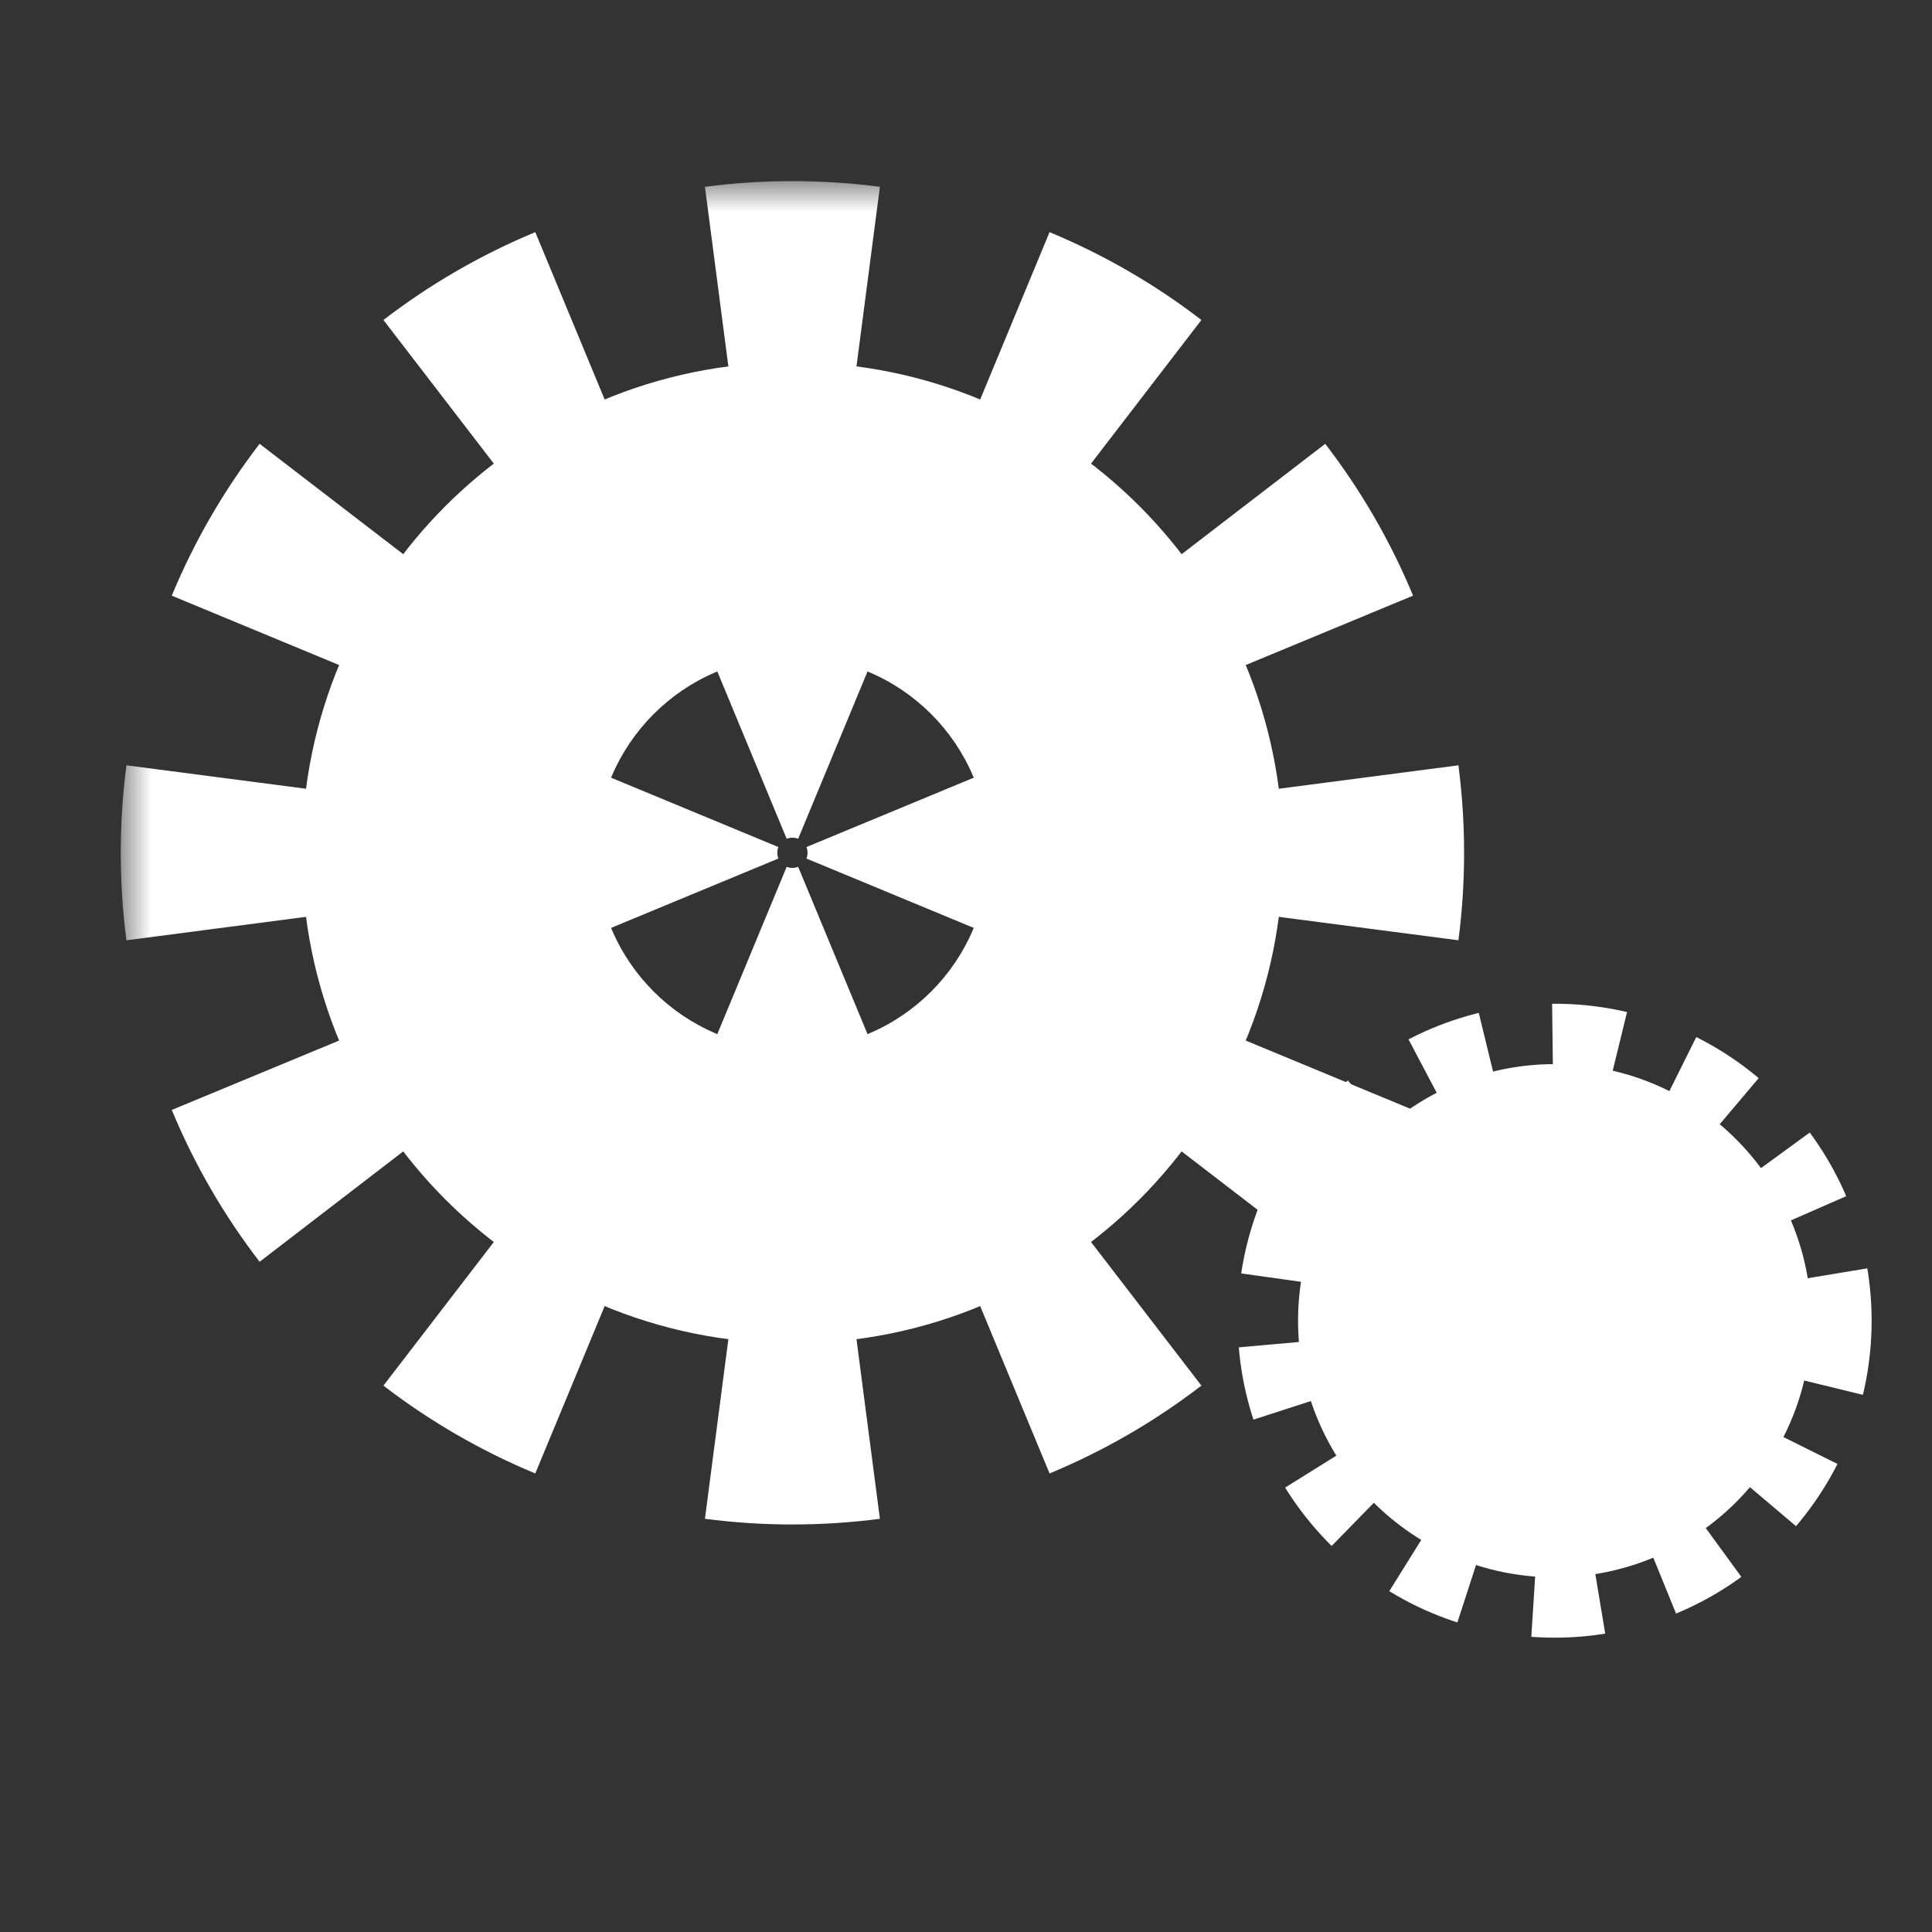 <svg width="32" height="32" viewBox="0 0 32 32" fill="none" xmlns="http://www.w3.org/2000/svg">
<rect x="0" y="0" width="32" height="32" fill="#333333" stroke="none"/>
<circle cx="25.75" cy="21.875" r="4.25" fill="white" stroke="white" stroke-width="2" stroke-dasharray="1 1"/>
<mask id="path-2-outside-1_438_47" maskUnits="userSpaceOnUse" x="2" y="3" width="23" height="23" fill="black">
<rect fill="white" x="2" y="3" width="23" height="23"/>
<path fill-rule="evenodd" clip-rule="evenodd" d="M13.125 22.25C17.612 22.25 21.25 18.612 21.25 14.125C21.25 9.638 17.612 6 13.125 6C8.638 6 5 9.638 5 14.125C5 18.612 8.638 22.25 13.125 22.25ZM13.125 17.375C14.92 17.375 16.375 15.92 16.375 14.125C16.375 12.33 14.92 10.875 13.125 10.875C11.33 10.875 9.875 12.33 9.875 14.125C9.875 15.92 11.33 17.375 13.125 17.375Z"/>
</mask>
<path fill-rule="evenodd" clip-rule="evenodd" d="M13.125 22.25C17.612 22.25 21.25 18.612 21.25 14.125C21.25 9.638 17.612 6 13.125 6C8.638 6 5 9.638 5 14.125C5 18.612 8.638 22.25 13.125 22.25ZM13.125 17.375C14.92 17.375 16.375 15.92 16.375 14.125C16.375 12.33 14.92 10.875 13.125 10.875C11.33 10.875 9.875 12.33 9.875 14.125C9.875 15.92 11.33 17.375 13.125 17.375Z" fill="white"/>
<path d="M22.75 14.125C22.75 13.7 22.722 13.281 22.669 12.87L19.694 13.258C19.731 13.541 19.75 13.83 19.75 14.125H22.75ZM22.019 10.44C21.694 9.657 21.269 8.926 20.761 8.265L18.382 10.093C18.733 10.549 19.025 11.052 19.248 11.589L22.019 10.44ZM18.985 6.489C18.323 5.981 17.593 5.556 16.81 5.231L15.661 8.002C16.198 8.225 16.701 8.517 17.157 8.868L18.985 6.489ZM14.38 4.581C13.969 4.528 13.55 4.5 13.125 4.5V7.5C13.42 7.5 13.709 7.519 13.992 7.556L14.38 4.581ZM13.125 4.5C12.7 4.5 12.281 4.528 11.87 4.581L12.258 7.556C12.541 7.519 12.83 7.5 13.125 7.5V4.5ZM9.44 5.231C8.657 5.556 7.926 5.981 7.265 6.489L9.093 8.868C9.549 8.517 10.052 8.225 10.589 8.002L9.44 5.231ZM5.489 8.265C4.981 8.926 4.556 9.657 4.231 10.44L7.002 11.589C7.225 11.052 7.517 10.549 7.868 10.093L5.489 8.265ZM3.581 12.87C3.528 13.281 3.5 13.7 3.5 14.125H6.5C6.5 13.83 6.519 13.541 6.556 13.258L3.581 12.87ZM3.5 14.125C3.5 14.55 3.528 14.969 3.581 15.38L6.556 14.992C6.519 14.709 6.5 14.42 6.5 14.125H3.5ZM4.231 17.81C4.556 18.593 4.981 19.323 5.489 19.985L7.868 18.157C7.517 17.701 7.225 17.198 7.002 16.661L4.231 17.81ZM7.265 21.761C7.926 22.269 8.657 22.694 9.44 23.019L10.589 20.248C10.052 20.025 9.549 19.733 9.093 19.382L7.265 21.761ZM11.87 23.669C12.281 23.722 12.7 23.75 13.125 23.75V20.75C12.83 20.75 12.541 20.731 12.258 20.694L11.87 23.669ZM13.125 23.75C13.55 23.75 13.969 23.722 14.38 23.669L13.992 20.694C13.709 20.731 13.42 20.75 13.125 20.75V23.75ZM16.81 23.019C17.593 22.694 18.323 22.269 18.985 21.761L17.157 19.382C16.701 19.733 16.198 20.025 15.661 20.248L16.81 23.019ZM20.761 19.985C21.269 19.323 21.694 18.593 22.019 17.81L19.248 16.661C19.025 17.198 18.733 17.701 18.382 18.157L20.761 19.985ZM22.669 15.38C22.722 14.969 22.75 14.55 22.75 14.125H19.75C19.75 14.42 19.731 14.709 19.694 14.992L22.669 15.38ZM17.875 14.125C17.875 13.484 17.747 12.868 17.514 12.306L14.743 13.456C14.828 13.66 14.875 13.885 14.875 14.125H17.875ZM14.944 9.736C14.382 9.503 13.766 9.375 13.125 9.375V12.375C13.365 12.375 13.59 12.422 13.794 12.507L14.944 9.736ZM13.125 9.375C12.484 9.375 11.868 9.503 11.306 9.736L12.456 12.507C12.66 12.422 12.885 12.375 13.125 12.375V9.375ZM8.736 12.306C8.503 12.868 8.375 13.484 8.375 14.125H11.375C11.375 13.885 11.422 13.66 11.507 13.456L8.736 12.306ZM8.375 14.125C8.375 14.766 8.503 15.382 8.736 15.944L11.507 14.794C11.422 14.59 11.375 14.365 11.375 14.125H8.375ZM11.306 18.514C11.868 18.747 12.484 18.875 13.125 18.875V15.875C12.885 15.875 12.66 15.828 12.456 15.743L11.306 18.514ZM13.125 18.875C13.766 18.875 14.382 18.747 14.944 18.514L13.794 15.743C13.59 15.828 13.365 15.875 13.125 15.875V18.875ZM17.514 15.944C17.747 15.382 17.875 14.766 17.875 14.125H14.875C14.875 14.365 14.828 14.59 14.743 14.794L17.514 15.944ZM24.25 14.125C24.25 13.635 24.218 13.151 24.156 12.676L18.206 13.452C18.235 13.671 18.25 13.895 18.25 14.125H24.25ZM23.405 9.866C23.029 8.96 22.538 8.115 21.95 7.351L17.193 11.007C17.464 11.36 17.69 11.749 17.862 12.164L23.405 9.866ZM19.899 5.3C19.135 4.712 18.29 4.221 17.384 3.845L15.086 9.388C15.501 9.56 15.89 9.786 16.243 10.057L19.899 5.3ZM14.574 3.094C14.099 3.032 13.615 3 13.125 3V9C13.355 9 13.579 9.015 13.798 9.043L14.574 3.094ZM13.125 3C12.635 3 12.151 3.032 11.676 3.094L12.452 9.043C12.671 9.015 12.895 9 13.125 9V3ZM8.866 3.845C7.96 4.221 7.115 4.712 6.351 5.3L10.007 10.057C10.36 9.786 10.749 9.56 11.164 9.388L8.866 3.845ZM4.3 7.351C3.712 8.115 3.221 8.96 2.845 9.866L8.388 12.164C8.56 11.749 8.786 11.36 9.057 11.007L4.3 7.351ZM2.094 12.676C2.032 13.151 2 13.635 2 14.125H8C8 13.895 8.015 13.671 8.043 13.452L2.094 12.676ZM2 14.125C2 14.615 2.032 15.099 2.094 15.574L8.043 14.798C8.015 14.579 8 14.355 8 14.125H2ZM2.845 18.384C3.221 19.29 3.712 20.135 4.3 20.899L9.057 17.243C8.786 16.89 8.56 16.501 8.388 16.086L2.845 18.384ZM6.351 22.95C7.115 23.538 7.96 24.029 8.866 24.405L11.164 18.862C10.749 18.69 10.36 18.464 10.007 18.193L6.351 22.95ZM11.676 25.156C12.151 25.218 12.635 25.25 13.125 25.25V19.25C12.895 19.25 12.671 19.235 12.452 19.206L11.676 25.156ZM13.125 25.25C13.615 25.25 14.099 25.218 14.574 25.156L13.798 19.206C13.579 19.235 13.355 19.25 13.125 19.25V25.25ZM17.384 24.405C18.29 24.029 19.135 23.538 19.899 22.95L16.243 18.193C15.89 18.464 15.501 18.69 15.086 18.862L17.384 24.405ZM21.95 20.899C22.538 20.135 23.029 19.29 23.405 18.384L17.862 16.086C17.69 16.501 17.464 16.89 17.193 17.243L21.95 20.899ZM24.156 15.574C24.218 15.099 24.25 14.615 24.25 14.125H18.25C18.25 14.355 18.235 14.579 18.206 14.798L24.156 15.574ZM19.375 14.125C19.375 13.283 19.207 12.473 18.9 11.732L13.357 14.03C13.368 14.055 13.375 14.086 13.375 14.125H19.375ZM15.518 8.35C14.777 8.043 13.967 7.875 13.125 7.875V13.875C13.164 13.875 13.195 13.882 13.22 13.893L15.518 8.35ZM13.125 7.875C12.283 7.875 11.473 8.043 10.732 8.35L13.03 13.893C13.055 13.882 13.086 13.875 13.125 13.875V7.875ZM7.35 11.732C7.043 12.473 6.875 13.283 6.875 14.125H12.875C12.875 14.086 12.882 14.055 12.893 14.03L7.35 11.732ZM6.875 14.125C6.875 14.967 7.043 15.777 7.35 16.518L12.893 14.22C12.882 14.195 12.875 14.164 12.875 14.125H6.875ZM10.732 19.9C11.473 20.207 12.283 20.375 13.125 20.375V14.375C13.086 14.375 13.055 14.368 13.03 14.357L10.732 19.9ZM13.125 20.375C13.967 20.375 14.777 20.207 15.518 19.9L13.22 14.357C13.195 14.368 13.164 14.375 13.125 14.375V20.375ZM18.9 16.518C19.207 15.777 19.375 14.967 19.375 14.125H13.375C13.375 14.164 13.368 14.195 13.357 14.22L18.9 16.518Z" fill="white" mask="url(#path-2-outside-1_438_47)"/>
</svg>
